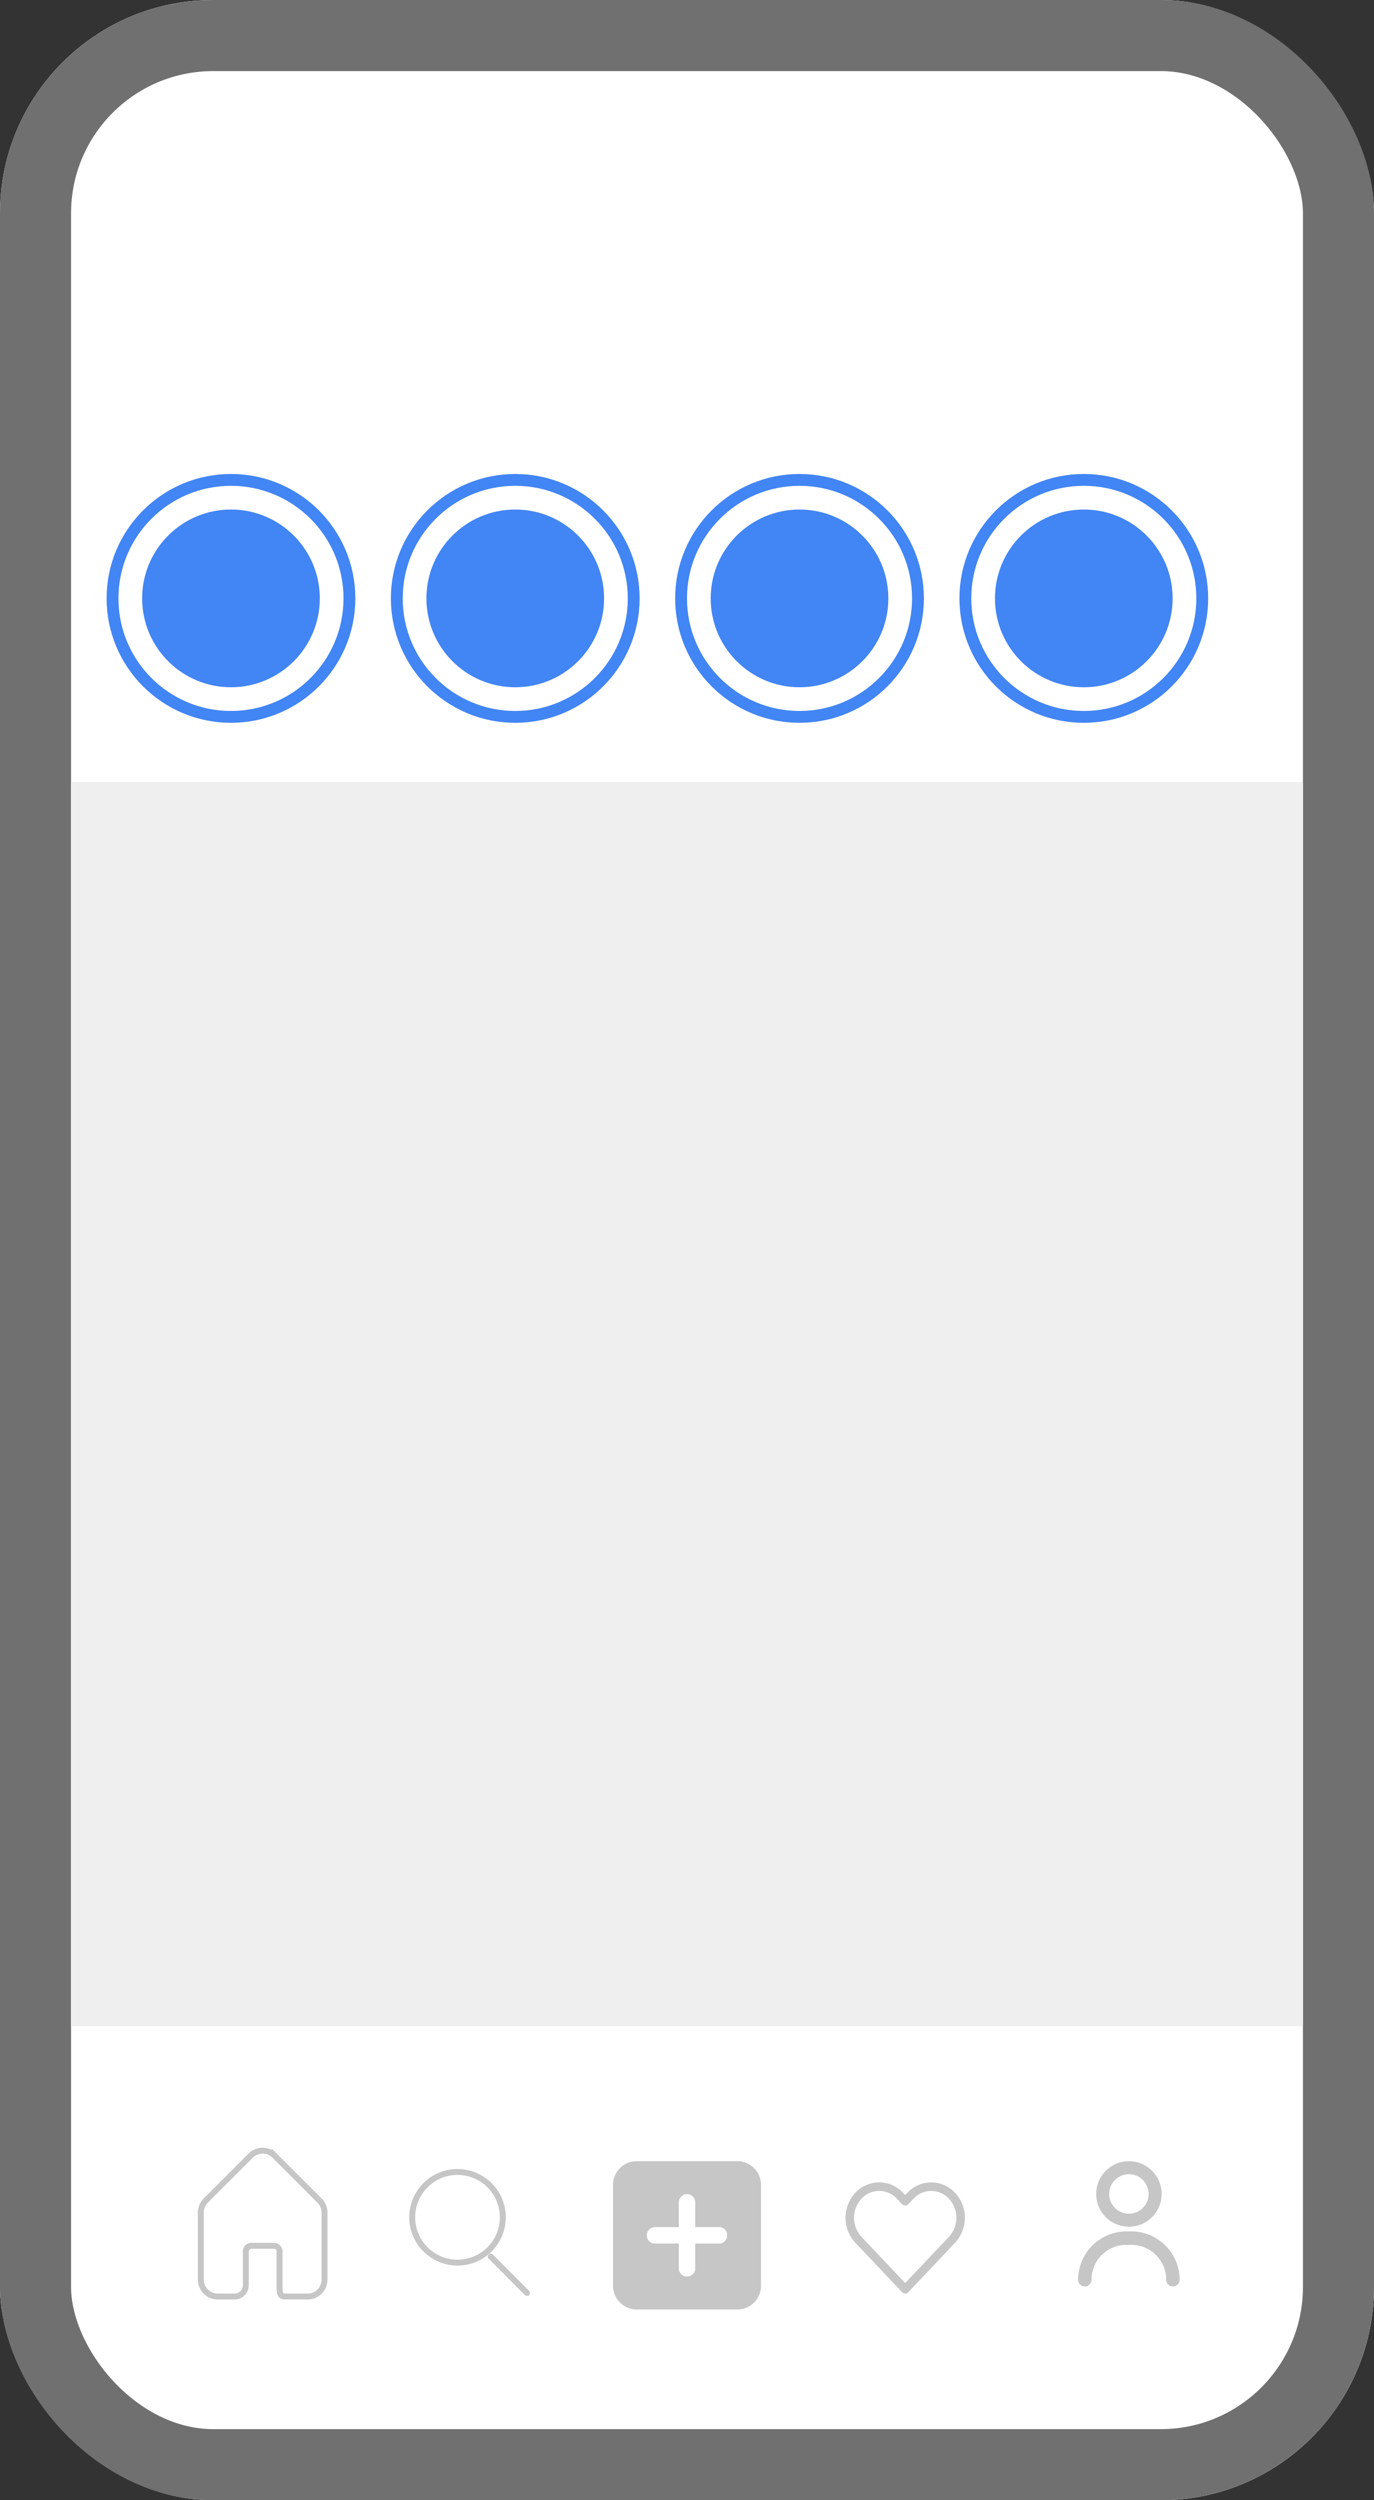<svg id="Group_1208" data-name="Group 1208" xmlns="http://www.w3.org/2000/svg" width="116" height="211" viewBox="0 0 116 211">
  <rect x="0" y="0" width="116" height="211" fill="#333333" stroke="none"/>
  <g id="Rectangle_2132" data-name="Rectangle 2132" fill="#fff" stroke="#707070" stroke-width="6">
    <rect width="116" height="211" rx="18" stroke="none"/>
    <rect x="3" y="3" width="110" height="205" rx="15" fill="none"/>
  </g>
  <path id="Mail_Box" data-name="Mail Box" d="M15.03,7.339l-3.8-3.8a1.422,1.422,0,0,0-2.022,0l-3.8,3.8A1.428,1.428,0,0,0,5,8.367V14a1.425,1.425,0,0,0,1.424,1.427H7.848a.95.95,0,0,0,.949-.951V11.62a.475.475,0,0,1,.475-.476h1.9a.475.475,0,0,1,.475.476v2.854c0,.523-.047.951.475.951h1.9A1.425,1.425,0,0,0,15.443,14V8.367a1.428,1.428,0,0,0-.413-1.027Z" transform="translate(11.955 178.383)" fill="none" stroke="#c6c6c6" stroke-width="0.5"/>
  <rect id="Rectangle_2133" data-name="Rectangle 2133" width="104" height="105" transform="translate(6 66)" fill="#efefef"/>
  <path id="Union_30" data-name="Union 30" d="M6.63,7.154l3.06,3.066ZM0,3.833A3.825,3.825,0,1,1,3.825,7.665,3.829,3.829,0,0,1,0,3.833Z" transform="translate(34.8 183.284)" fill="none" stroke="#c6c6c6" stroke-linecap="round" stroke-linejoin="round" stroke-width="0.5"/>
  <g id="design" transform="translate(91.015 182.39)">
    <path id="Path_1946" data-name="Path 1946" d="M10.489,9.525A2.763,2.763,0,1,0,7.732,6.763,2.748,2.748,0,0,0,10.489,9.525Zm0-4.429A1.666,1.666,0,1,1,8.826,6.763,1.664,1.664,0,0,1,10.489,5.1Zm.219,4.824H10.27A4.1,4.1,0,0,0,6.2,14a.569.569,0,1,0,1.138,0A2.935,2.935,0,0,1,10.27,11.06h.438A2.935,2.935,0,0,1,13.64,14a.569.569,0,1,0,1.138,0A4.094,4.094,0,0,0,10.708,9.92Z" transform="translate(-6.2 -4)" fill="#c6c6c6"/>
  </g>
  <path id="heart-2" d="M8.24,2h0a2.76,2.76,0,0,0-2.018.881l-.178.188-.178-.188a2.751,2.751,0,0,0-4.036,0,3.1,3.1,0,0,0,0,4.209l3.952,4.176a.359.359,0,0,0,.523,0L10.258,7.09a3.1,3.1,0,0,0,0-4.208A2.758,2.758,0,0,0,8.24,2ZM9.735,6.593l-3.691,3.9-3.691-3.9a2.368,2.368,0,0,1,0-3.216,2.031,2.031,0,0,1,2.99,0l.439.464a.371.371,0,0,0,.522,0l.439-.464a2.032,2.032,0,0,1,2.991,0h0a2.368,2.368,0,0,1,0,3.215Z" transform="translate(70.378 182.178)" fill="#c6c6c6"/>
  <path id="Subtraction_54" data-name="Subtraction 54" d="M10.493,12.515H2a2,2,0,0,1-2-2V2A2,2,0,0,1,2,0h8.493a2,2,0,0,1,2,2v8.516A2,2,0,0,1,10.493,12.515ZM3.471,5.562a.7.7,0,0,0,0,1.391H5.552V9.04a.694.694,0,0,0,1.389,0V6.952H9.022a.7.7,0,0,0,0-1.391H6.941V3.476a.694.694,0,0,0-1.389,0V5.562Z" transform="translate(51.755 182.388)" fill="#c6c6c6"/>
  <g id="Group_1181" data-name="Group 1181" transform="translate(9.491 39.891)">
    <g id="Ellipse_363" data-name="Ellipse 363" transform="translate(-0.491 0.109)" fill="#fff" stroke="#4285f4" stroke-width="1">
      <circle cx="10.5" cy="10.5" r="10.5" stroke="none"/>
      <circle cx="10.5" cy="10.5" r="10" fill="none"/>
    </g>
    <circle id="Ellipse_364" data-name="Ellipse 364" cx="7.5" cy="7.5" r="7.5" transform="translate(2.509 3.109)" fill="#4285f4"/>
  </g>
  <g id="Group_1185" data-name="Group 1185" transform="translate(33.491 39.891)">
    <g id="Ellipse_363-2" data-name="Ellipse 363" transform="translate(-0.491 0.109)" fill="#fff" stroke="#4285f4" stroke-width="1">
      <circle cx="10.5" cy="10.5" r="10.5" stroke="none"/>
      <circle cx="10.5" cy="10.5" r="10" fill="none"/>
    </g>
    <circle id="Ellipse_364-2" data-name="Ellipse 364" cx="7.5" cy="7.5" r="7.5" transform="translate(2.509 3.109)" fill="#4285f4"/>
  </g>
  <g id="Group_1186" data-name="Group 1186" transform="translate(57.491 39.891)">
    <g id="Ellipse_363-3" data-name="Ellipse 363" transform="translate(-0.491 0.109)" fill="#fff" stroke="#4285f4" stroke-width="1">
      <circle cx="10.5" cy="10.5" r="10.5" stroke="none"/>
      <circle cx="10.5" cy="10.5" r="10" fill="none"/>
    </g>
    <circle id="Ellipse_364-3" data-name="Ellipse 364" cx="7.5" cy="7.5" r="7.5" transform="translate(2.509 3.109)" fill="#4285f4"/>
  </g>
  <g id="Group_1187" data-name="Group 1187" transform="translate(81.491 39.891)">
    <g id="Ellipse_363-4" data-name="Ellipse 363" transform="translate(-0.491 0.109)" fill="#fff" stroke="#4285f4" stroke-width="1">
      <circle cx="10.5" cy="10.5" r="10.5" stroke="none"/>
      <circle cx="10.5" cy="10.5" r="10" fill="none"/>
    </g>
    <circle id="Ellipse_364-4" data-name="Ellipse 364" cx="7.5" cy="7.5" r="7.5" transform="translate(2.509 3.109)" fill="#4285f4"/>
  </g>
</svg>
